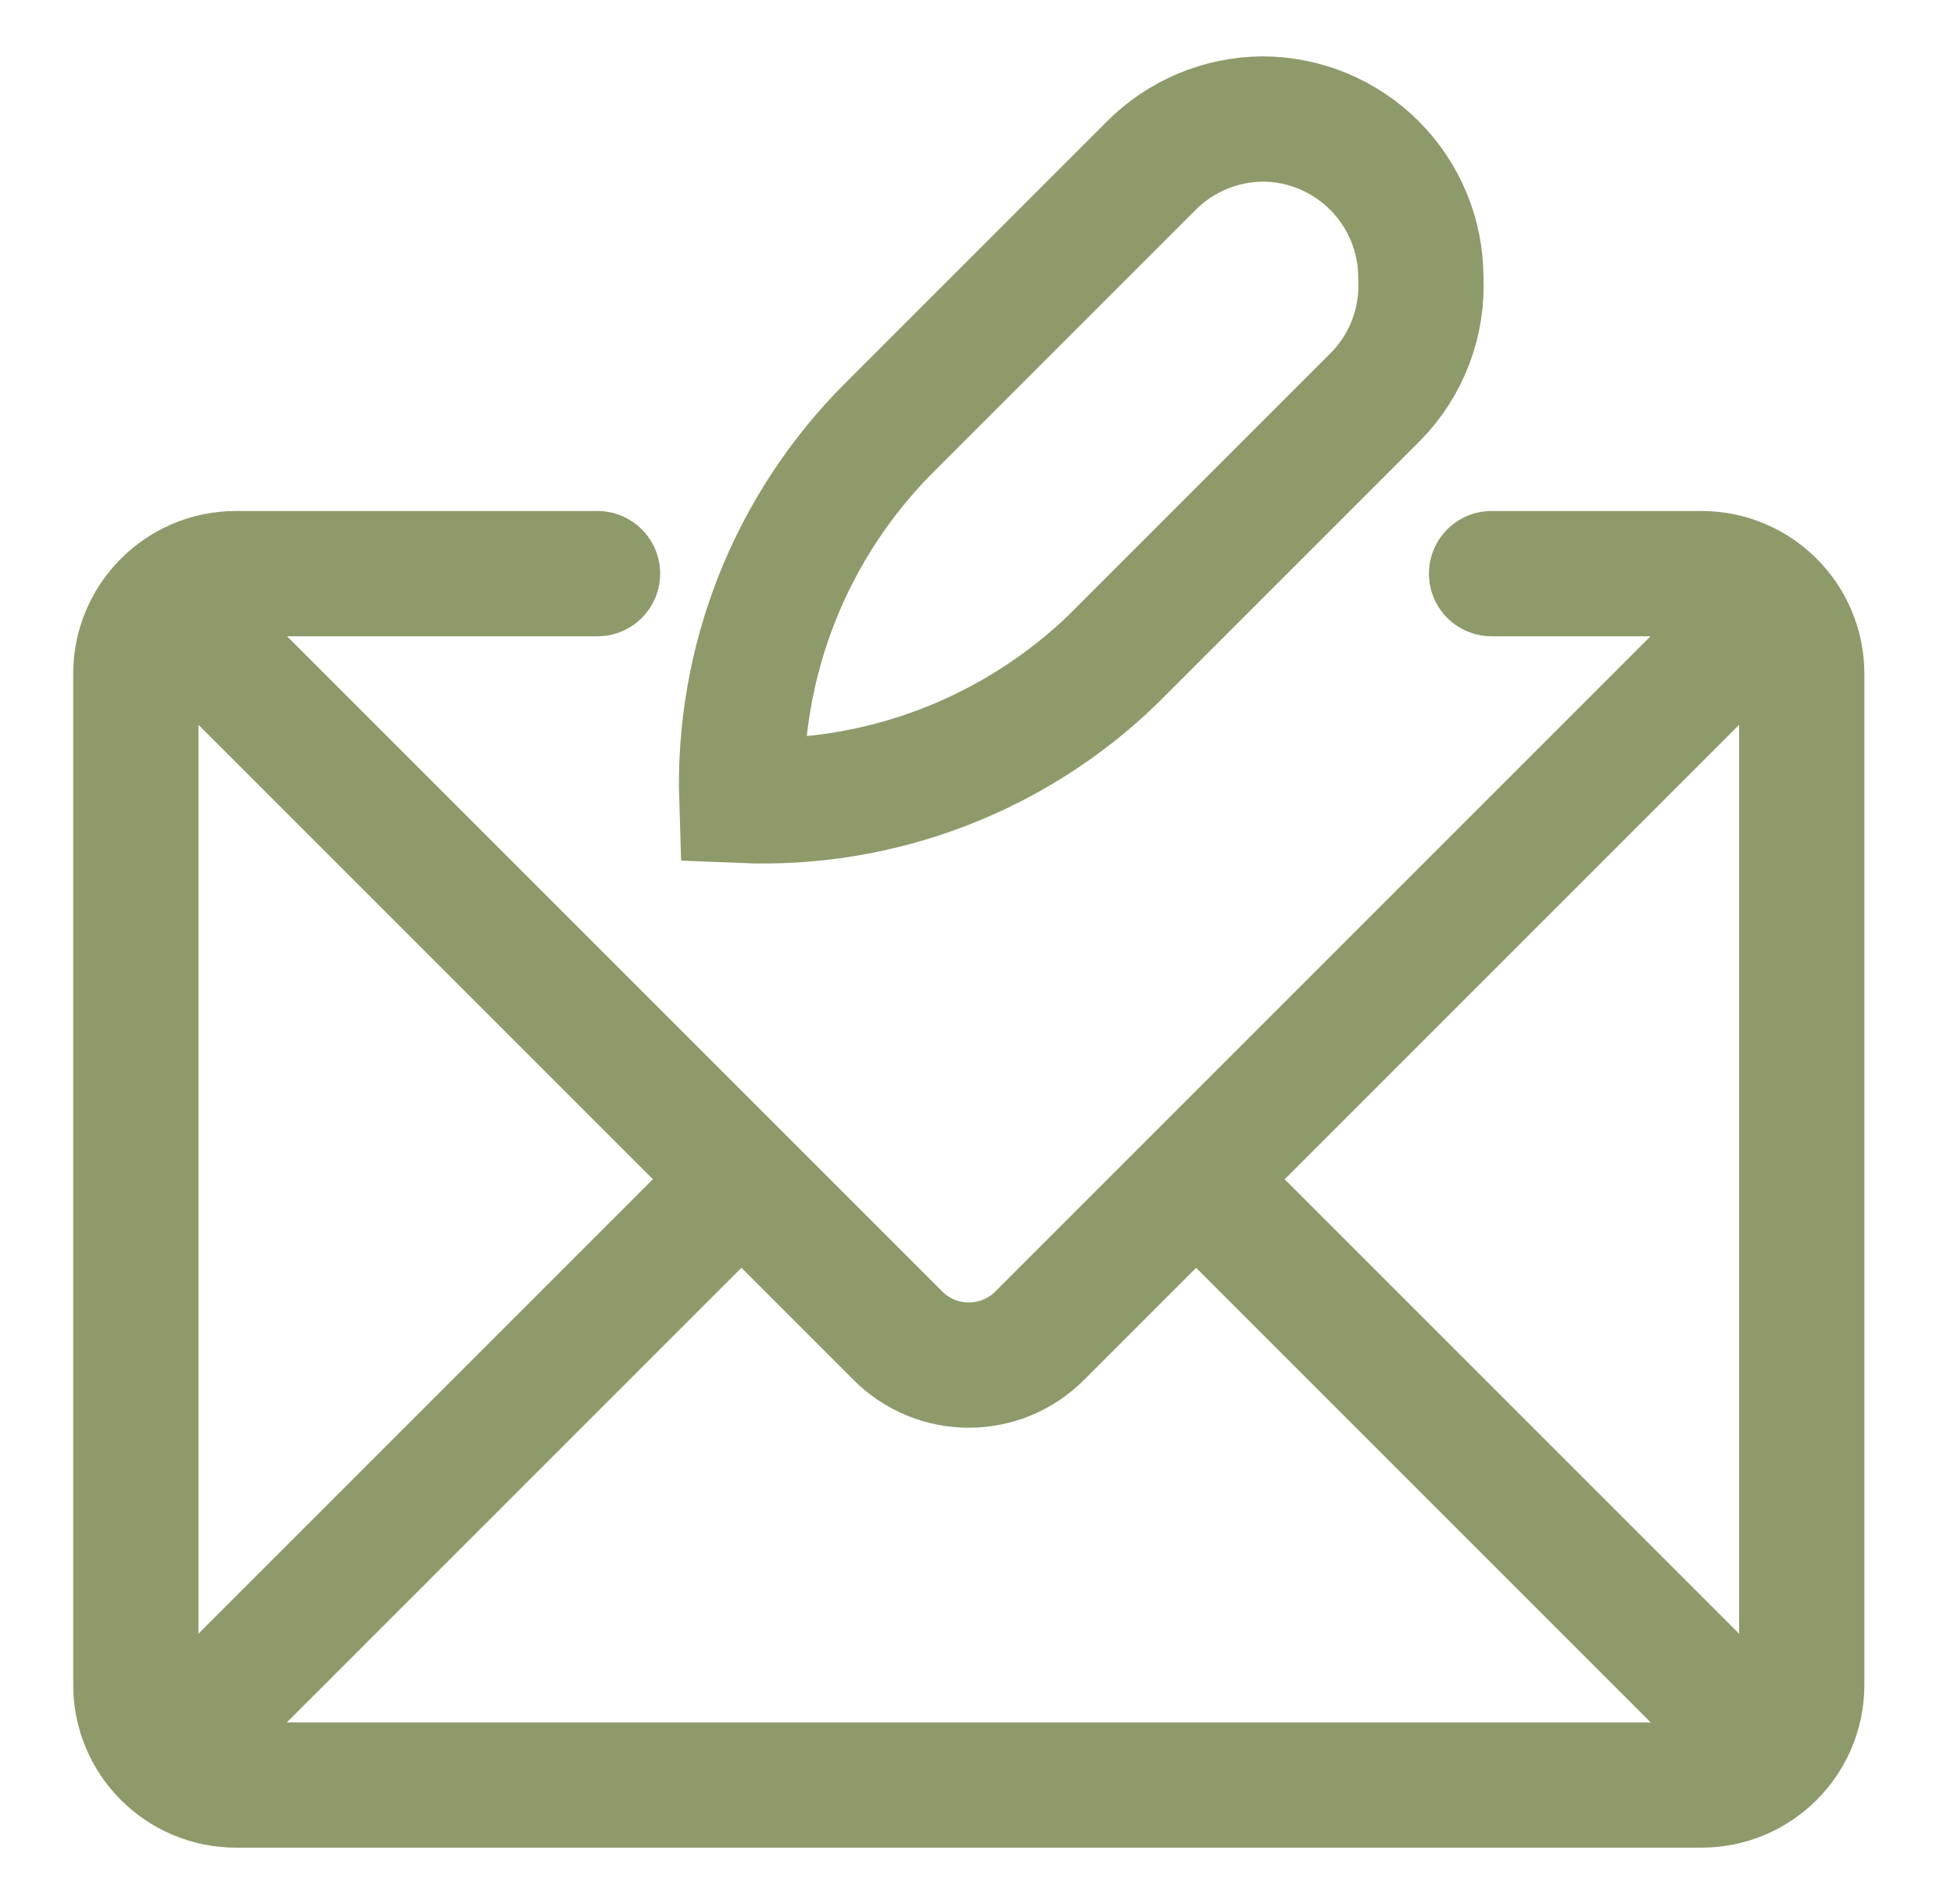 <?xml version="1.0" encoding="UTF-8" standalone="no"?><svg width='39' height='38' viewBox='0 0 39 38' fill='none' xmlns='http://www.w3.org/2000/svg'>
<path d='M14.806 15.976C14.761 14.6 15 13.229 15.506 11.949C16.013 10.669 16.777 9.507 17.751 8.534L22.976 3.309C23.563 2.718 24.36 2.383 25.193 2.375C26.033 2.375 26.838 2.709 27.432 3.303C28.026 3.896 28.359 4.702 28.359 5.542C28.381 5.978 28.312 6.415 28.157 6.824C28.002 7.232 27.763 7.605 27.457 7.917L22.232 13.142C21.252 14.094 20.088 14.836 18.811 15.324C17.534 15.811 16.172 16.033 14.806 15.976Z' stroke='#8D9B6A' stroke-width='2.5' stroke-miterlimit='10'/>
<path d='M2.711 11.449L17.922 26.66C18.703 27.441 19.969 27.441 20.75 26.66L35.961 11.449' stroke='#8D9B6A' stroke-width='2.5' stroke-miterlimit='10'/>
<path d='M14.808 23.527L2.711 35.624' stroke='#8D9B6A' stroke-width='2.5' stroke-miterlimit='10'/>
<path d='M35.96 35.624L23.863 23.527' stroke='#8D9B6A' stroke-width='2.5' stroke-miterlimit='10'/>
<path d='M29.77 11.449H33.961C35.066 11.449 35.961 12.345 35.961 13.449V33.627C35.961 34.731 35.066 35.627 33.961 35.627H4.711C3.606 35.627 2.711 34.731 2.711 33.627V13.449C2.711 12.345 3.606 11.449 4.711 11.449H11.926' stroke='#8D9B6A' stroke-width='2.5' stroke-miterlimit='10' stroke-linecap='round'/>
</svg>
